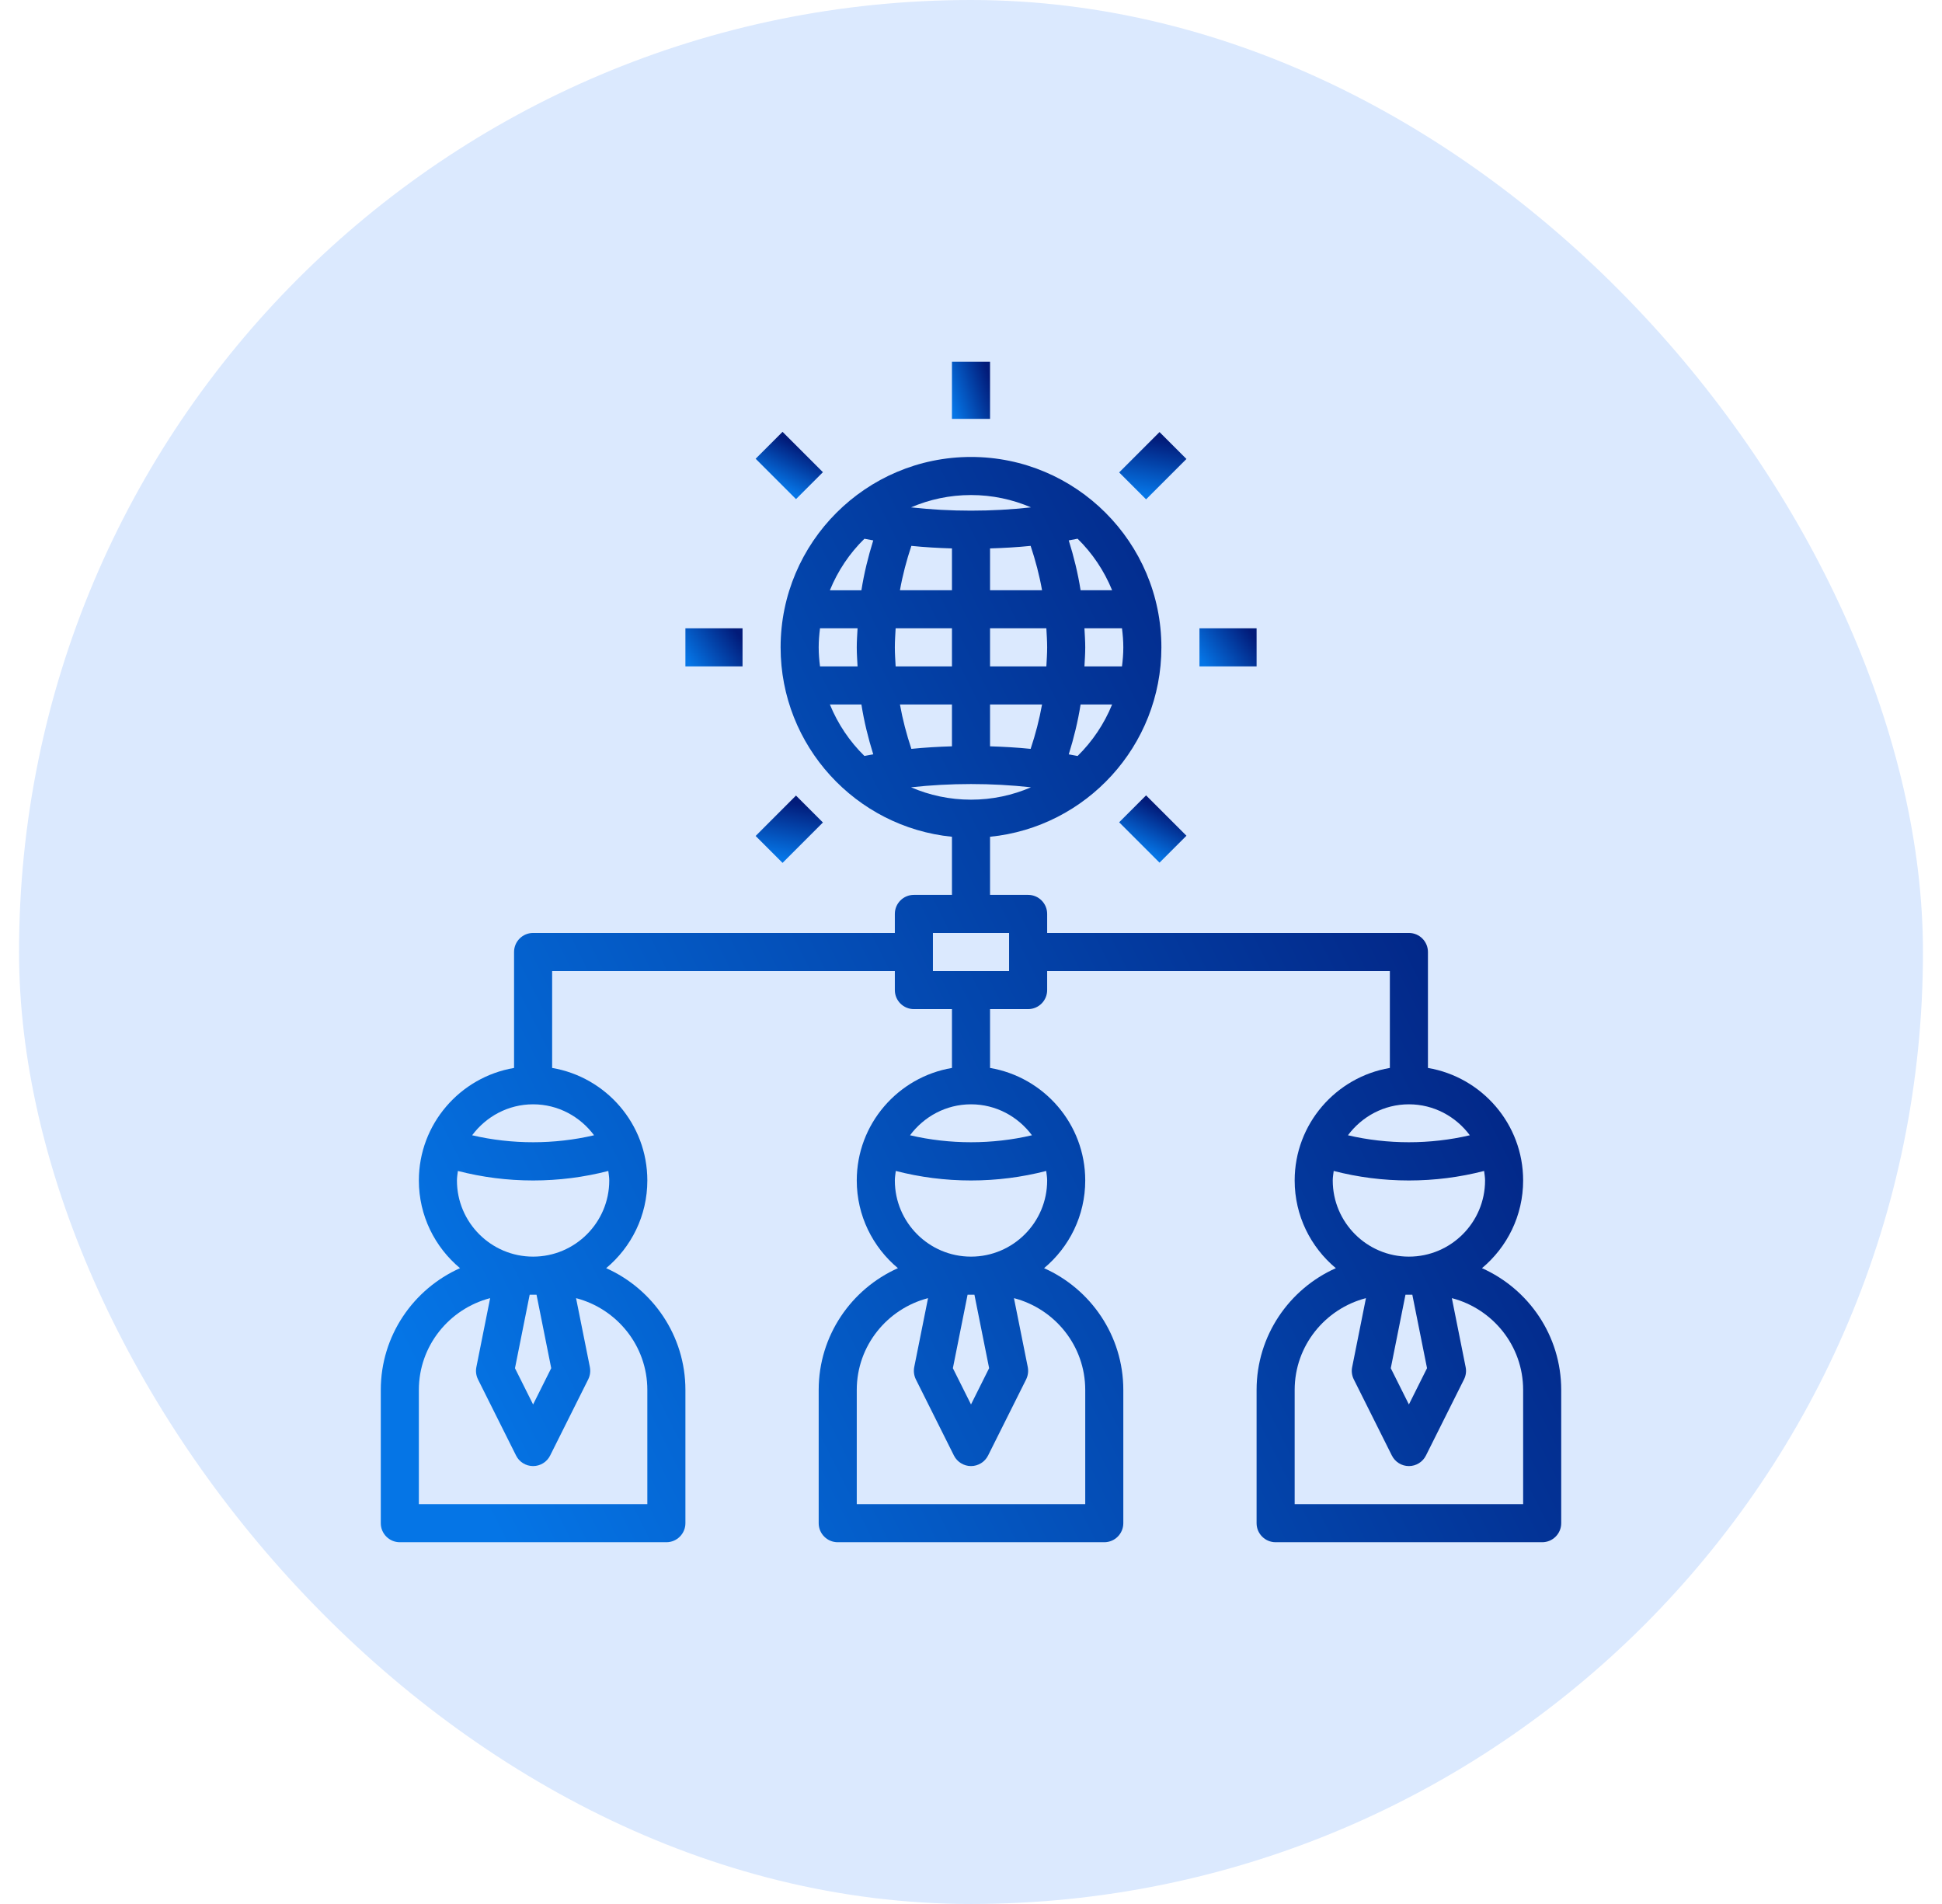 <svg width="51" height="50" viewBox="0 0 51 50" fill="none" xmlns="http://www.w3.org/2000/svg">
<rect x="0.5" width="50" height="50" rx="25" fill="#DBE9FE"/>
<path d="M38.919 33.303C39.579 32.752 40 31.925 40 31C40 29.517 38.916 28.285 37.5 28.045V25C37.5 24.724 37.276 24.5 37 24.5H27.5V24C27.5 23.724 27.276 23.5 27 23.5H26V21.974C28.523 21.723 30.5 19.588 30.5 17C30.5 14.243 28.257 12 25.5 12C22.743 12 20.5 14.243 20.5 17C20.5 19.588 22.477 21.723 25 21.974V23.5H24C23.724 23.5 23.5 23.724 23.5 24V24.5H14C13.724 24.5 13.5 24.724 13.5 25V28.045C12.084 28.285 11 29.517 11 31C11 31.925 11.421 32.752 12.081 33.303C10.857 33.849 10 35.075 10 36.5V40C10 40.276 10.224 40.5 10.5 40.5H17.5C17.776 40.5 18 40.276 18 40V36.5C18 35.075 17.143 33.849 15.919 33.303C16.579 32.752 17 31.925 17 31C17 29.517 15.916 28.285 14.5 28.045V25.5H23.5V26C23.5 26.276 23.724 26.5 24 26.5H25V28.045C23.584 28.284 22.5 29.516 22.5 31C22.5 31.925 22.921 32.752 23.581 33.303C22.357 33.849 21.5 35.075 21.5 36.5V40C21.5 40.276 21.724 40.5 22 40.5H29C29.276 40.5 29.5 40.276 29.5 40V36.5C29.5 35.075 28.643 33.849 27.419 33.303C28.079 32.752 28.5 31.925 28.5 31C28.5 29.517 27.416 28.285 26 28.045V26.5H27C27.276 26.5 27.5 26.276 27.5 26V25.5H36.5V28.045C35.084 28.284 34 29.516 34 31C34 31.925 34.421 32.752 35.081 33.303C33.857 33.849 33 35.075 33 36.5V40C33 40.276 33.224 40.5 33.5 40.5H40.5C40.776 40.5 41 40.276 41 40V36.5C41 35.075 40.143 33.849 38.919 33.303ZM21.5 17C21.5 16.831 21.514 16.664 21.535 16.5H22.521C22.512 16.666 22.5 16.832 22.5 17C22.5 17.168 22.512 17.334 22.521 17.5H21.535C21.514 17.336 21.5 17.169 21.5 17ZM23.5 17C23.5 16.832 23.512 16.666 23.521 16.5H25V17.5H23.521C23.512 17.334 23.5 17.168 23.5 17ZM25 14.402V15.5H23.634C23.704 15.104 23.807 14.716 23.934 14.335C24.285 14.371 24.641 14.391 25 14.402ZM27.066 14.335C27.193 14.716 27.296 15.104 27.366 15.5H26V14.402C26.359 14.391 26.715 14.371 27.066 14.335ZM29.5 17C29.5 17.169 29.486 17.336 29.465 17.5H28.479C28.488 17.334 28.5 17.168 28.5 17C28.5 16.832 28.488 16.666 28.479 16.5H29.465C29.486 16.664 29.5 16.831 29.5 17ZM27.5 17C27.5 17.168 27.488 17.334 27.479 17.5H26V16.5H27.479C27.488 16.666 27.5 16.832 27.5 17ZM26 19.599V18.5H27.366C27.295 18.896 27.193 19.285 27.066 19.666C26.713 19.63 26.358 19.61 26 19.599ZM25 18.5V19.599C24.642 19.61 24.287 19.63 23.934 19.666C23.807 19.285 23.705 18.897 23.634 18.5H25ZM27.075 20.675C26.591 20.884 26.059 21 25.5 21C24.941 21 24.409 20.884 23.925 20.675C24.961 20.561 26.039 20.561 27.075 20.675ZM28.299 19.853C28.222 19.838 28.145 19.823 28.067 19.81C28.201 19.381 28.308 18.945 28.378 18.5H29.206C28.997 19.012 28.688 19.471 28.299 19.853ZM29.206 15.5H28.378C28.308 15.055 28.201 14.619 28.067 14.191C28.145 14.177 28.222 14.162 28.299 14.147C28.688 14.528 28.997 14.988 29.206 15.5ZM27.075 13.324C26.039 13.439 24.961 13.439 23.925 13.324C24.409 13.116 24.941 13 25.5 13C26.059 13 26.591 13.116 27.075 13.324ZM22.701 14.148C22.778 14.162 22.855 14.177 22.933 14.191C22.799 14.62 22.692 15.056 22.622 15.501H21.794C22.003 14.988 22.312 14.528 22.701 14.148ZM21.794 18.5H22.622C22.692 18.945 22.799 19.381 22.933 19.809C22.855 19.823 22.778 19.837 22.701 19.852C22.312 19.471 22.003 19.012 21.794 18.5ZM14.09 34L14.476 35.929L14 36.882L13.524 35.93L13.91 34H14.09ZM17 36.5V39.5H11V36.5C11 35.34 11.799 34.37 12.872 34.09L12.51 35.902C12.488 36.011 12.504 36.124 12.553 36.224L13.553 38.224C13.637 38.393 13.81 38.5 14 38.5C14.19 38.5 14.363 38.393 14.447 38.224L15.447 36.224C15.497 36.124 15.512 36.011 15.491 35.901L15.128 34.09C16.201 34.37 17 35.34 17 36.5ZM14 33C12.897 33 12 32.103 12 31C12 30.915 12.015 30.833 12.025 30.75C12.664 30.915 13.325 31 14 31C14.675 31 15.336 30.915 15.975 30.75C15.985 30.833 16 30.915 16 31C16 32.103 15.103 33 14 33ZM15.601 29.813C14.557 30.057 13.442 30.057 12.399 29.813C12.764 29.323 13.343 29 14 29C14.657 29 15.236 29.323 15.601 29.813ZM25.59 34L25.976 35.929L25.5 36.882L25.024 35.93L25.41 34H25.59ZM28.5 36.5V39.5H22.5V36.5C22.5 35.34 23.299 34.37 24.372 34.09L24.009 35.901C23.988 36.011 24.003 36.123 24.052 36.224L25.052 38.224C25.137 38.393 25.311 38.5 25.5 38.5C25.689 38.5 25.863 38.393 25.948 38.224L26.948 36.224C26.997 36.124 27.012 36.011 26.991 35.901L26.628 34.09C27.701 34.37 28.5 35.34 28.5 36.5ZM25.5 33C24.397 33 23.5 32.103 23.5 31C23.5 30.915 23.515 30.833 23.525 30.75C24.164 30.915 24.826 31 25.5 31C26.174 31 26.836 30.915 27.475 30.75C27.485 30.833 27.5 30.915 27.5 31C27.5 32.103 26.603 33 25.5 33ZM27.101 29.813C26.058 30.057 24.942 30.057 23.899 29.813C24.264 29.323 24.843 29 25.5 29C26.157 29 26.736 29.323 27.101 29.813ZM26.5 25.5H24.5V24.5H26.5V25.5ZM37.476 35.929L37 36.882L36.524 35.93L36.91 34H37.09L37.476 35.929ZM37 29C37.657 29 38.236 29.323 38.6 29.813C37.557 30.057 36.442 30.057 35.399 29.813C35.764 29.323 36.343 29 37 29ZM35.025 30.75C35.664 30.915 36.325 31 37 31C37.675 31 38.336 30.915 38.975 30.75C38.985 30.833 39 30.915 39 31C39 32.103 38.103 33 37 33C35.897 33 35 32.103 35 31C35 30.915 35.015 30.833 35.025 30.75ZM40 39.5H34V36.5C34 35.34 34.798 34.37 35.872 34.09L35.51 35.901C35.487 36.011 35.503 36.123 35.553 36.224L36.553 38.224C36.638 38.393 36.81 38.5 37 38.5C37.19 38.5 37.362 38.393 37.447 38.224L38.447 36.224C38.497 36.124 38.513 36.011 38.49 35.901L38.128 34.09C39.202 34.37 40 35.34 40 36.5V39.5Z" fill="url(#paint0_linear_12262_142151)"/>
<path d="M26 9.5H25V11H26V9.5Z" fill="url(#paint1_linear_12262_142151)"/>
<path d="M33 16.5H31.5V17.5H33V16.5Z" fill="url(#paint2_linear_12262_142151)"/>
<path d="M19.5 16.5H18V17.5H19.5V16.5Z" fill="url(#paint3_linear_12262_142151)"/>
<path d="M30.098 20.887L29.391 21.594L30.451 22.654L31.158 21.947L30.098 20.887Z" fill="url(#paint4_linear_12262_142151)"/>
<path d="M20.551 11.34L19.844 12.047L20.904 13.107L21.611 12.4L20.551 11.34Z" fill="url(#paint5_linear_12262_142151)"/>
<path d="M30.451 11.346L29.391 12.406L30.098 13.113L31.158 12.053L30.451 11.346Z" fill="url(#paint6_linear_12262_142151)"/>
<path d="M20.904 20.892L19.844 21.953L20.551 22.66L21.611 21.599L20.904 20.892Z" fill="url(#paint7_linear_12262_142151)"/>
<defs>
<linearGradient id="paint0_linear_12262_142151" x1="10" y1="34.23" x2="40.039" y2="19.2" gradientUnits="userSpaceOnUse">
<stop stop-color="#0575E6"/>
<stop offset="1" stop-color="#021B79"/>
</linearGradient>
<linearGradient id="paint1_linear_12262_142151" x1="25" y1="10.67" x2="26.108" y2="10.33" gradientUnits="userSpaceOnUse">
<stop stop-color="#0575E6"/>
<stop offset="1" stop-color="#021B79"/>
</linearGradient>
<linearGradient id="paint2_linear_12262_142151" x1="31.5" y1="17.28" x2="32.731" y2="16.43" gradientUnits="userSpaceOnUse">
<stop stop-color="#0575E6"/>
<stop offset="1" stop-color="#021B79"/>
</linearGradient>
<linearGradient id="paint3_linear_12262_142151" x1="18" y1="17.28" x2="19.231" y2="16.43" gradientUnits="userSpaceOnUse">
<stop stop-color="#0575E6"/>
<stop offset="1" stop-color="#021B79"/>
</linearGradient>
<linearGradient id="paint4_linear_12262_142151" x1="30.218" y1="22.421" x2="30.761" y2="21.398" gradientUnits="userSpaceOnUse">
<stop stop-color="#0575E6"/>
<stop offset="1" stop-color="#021B79"/>
</linearGradient>
<linearGradient id="paint5_linear_12262_142151" x1="20.671" y1="12.874" x2="21.214" y2="11.851" gradientUnits="userSpaceOnUse">
<stop stop-color="#0575E6"/>
<stop offset="1" stop-color="#021B79"/>
</linearGradient>
<linearGradient id="paint6_linear_12262_142151" x1="29.942" y1="12.958" x2="30.212" y2="11.486" gradientUnits="userSpaceOnUse">
<stop stop-color="#0575E6"/>
<stop offset="1" stop-color="#021B79"/>
</linearGradient>
<linearGradient id="paint7_linear_12262_142151" x1="20.395" y1="22.505" x2="20.665" y2="21.033" gradientUnits="userSpaceOnUse">
<stop stop-color="#0575E6"/>
<stop offset="1" stop-color="#021B79"/>
</linearGradient>
</defs>
</svg>
